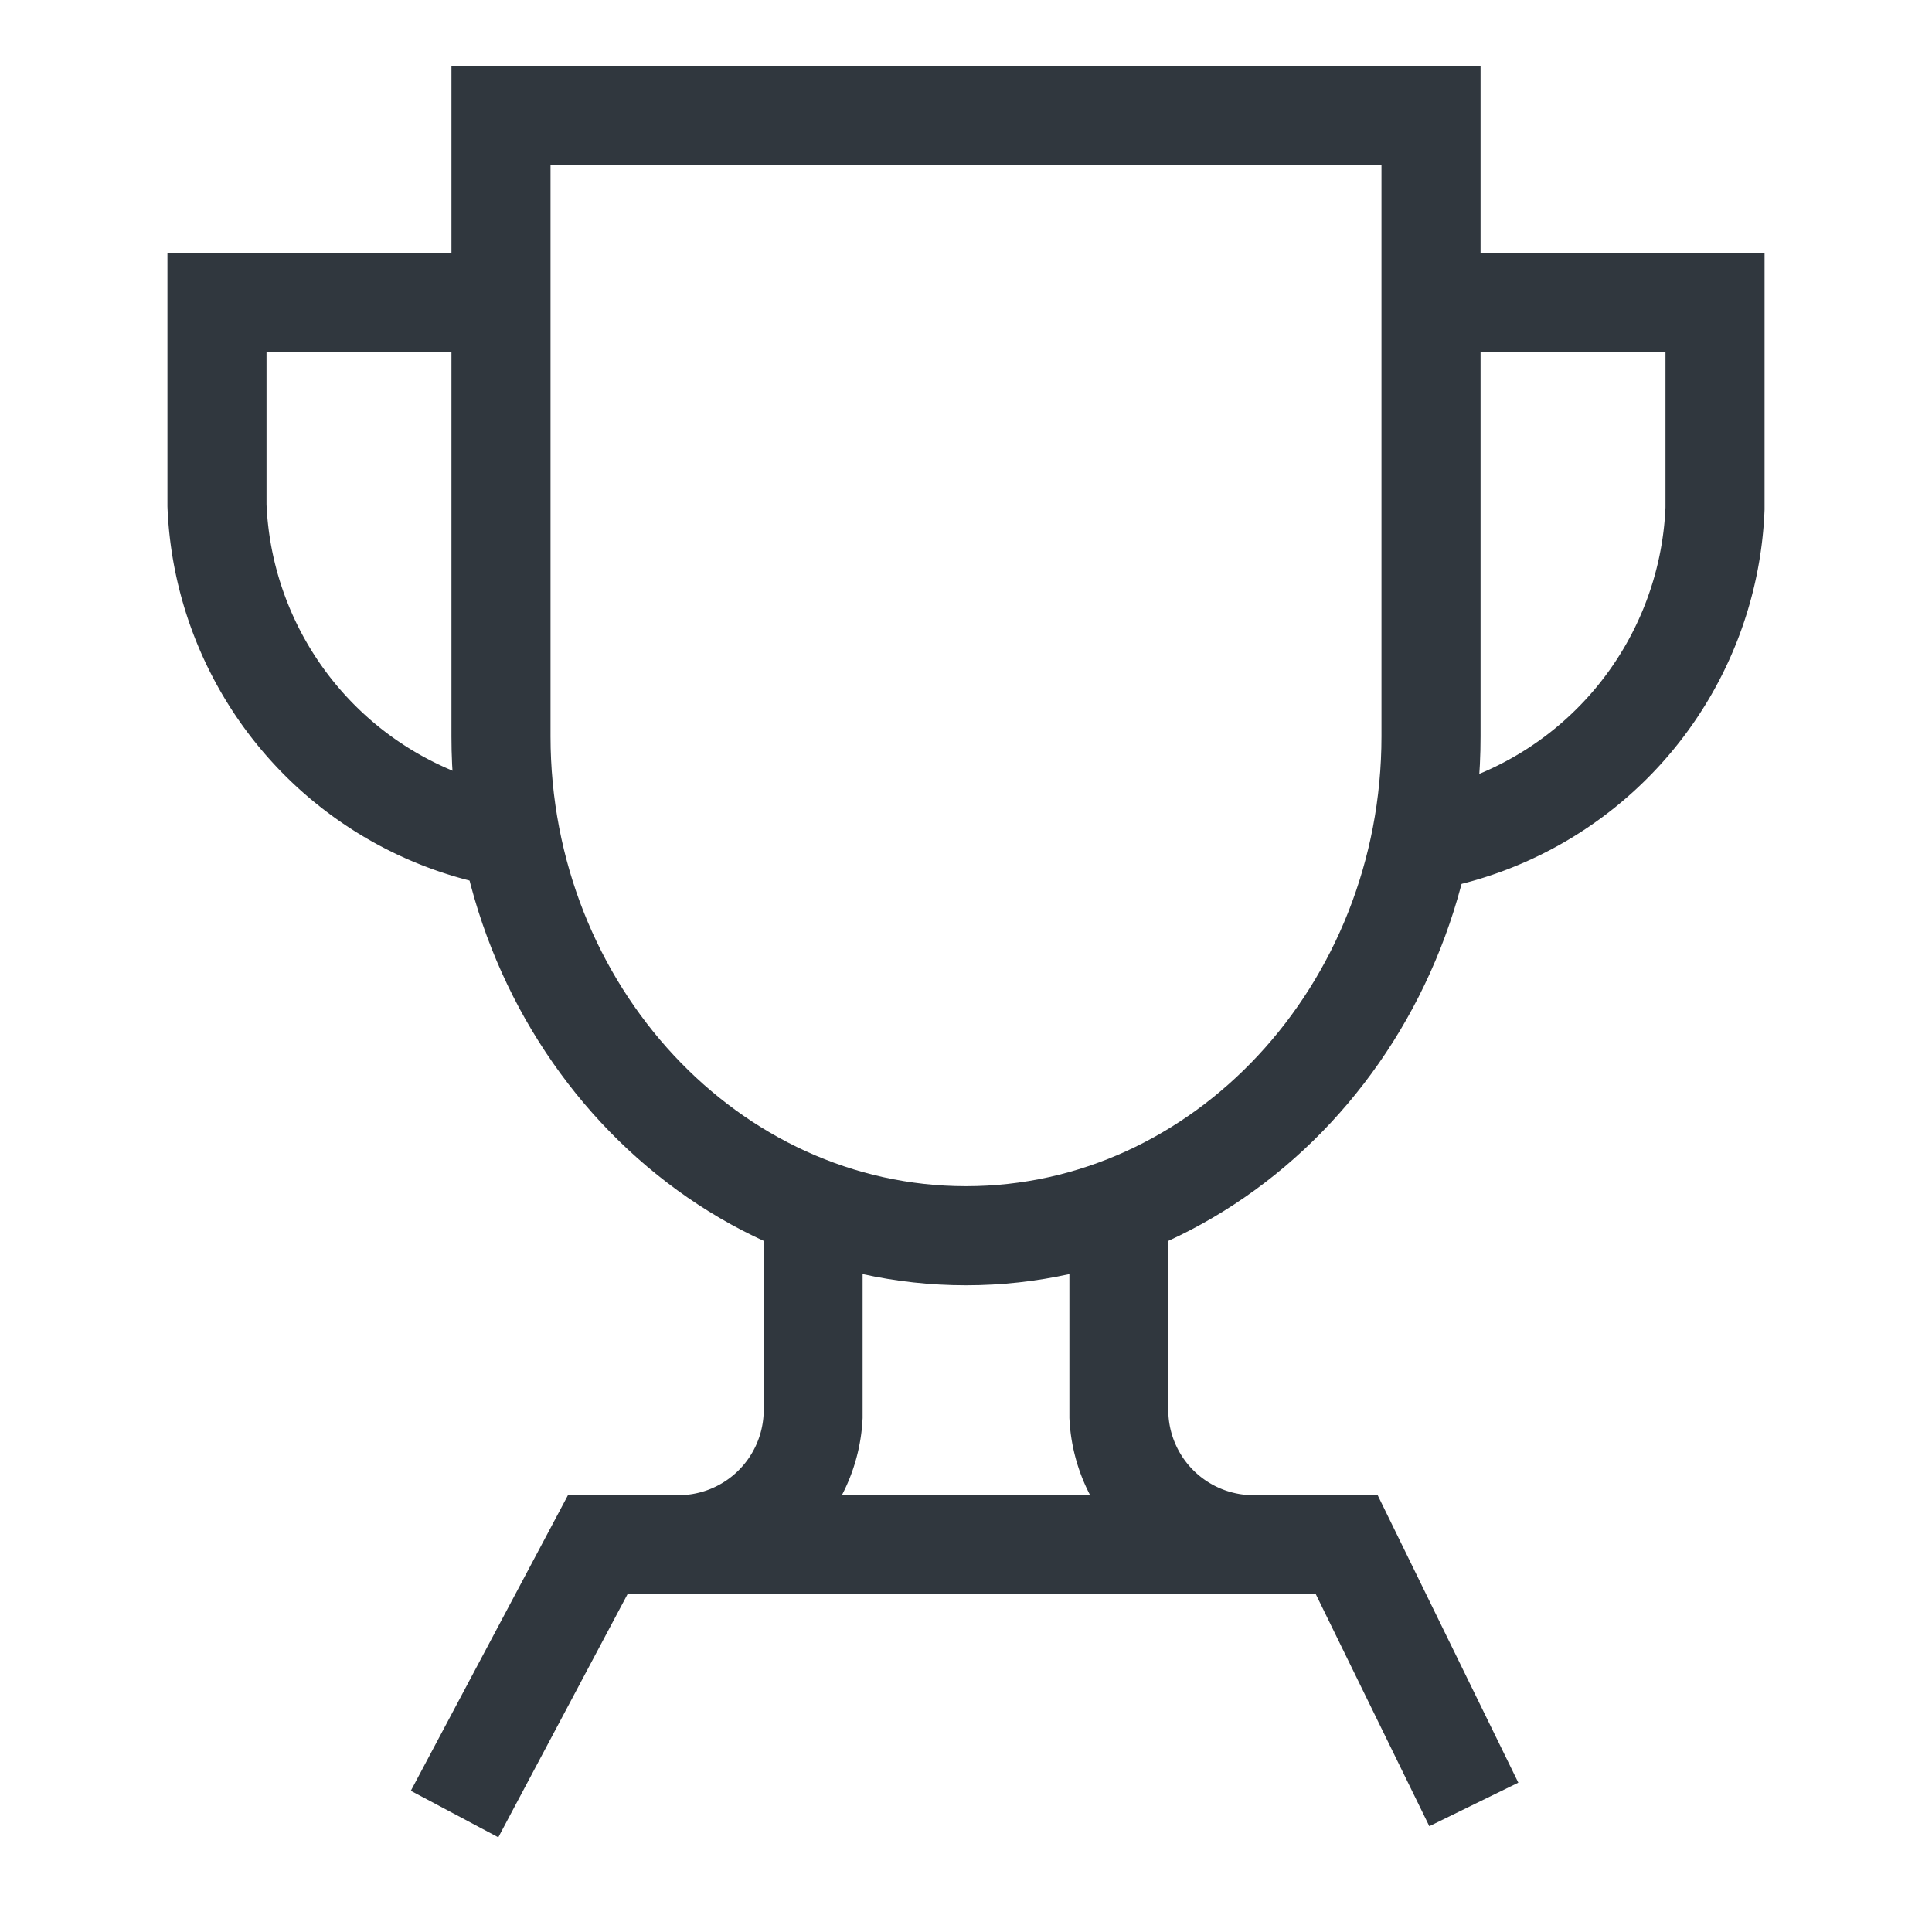 <svg xmlns="http://www.w3.org/2000/svg" width="39" height="39" viewBox="0 0 39 39"><g id="b08a88cc-022c-4065-86ed-c16f41ce8966" data-name="illustration"><path d="M28.887,2.328V14.865c0,5.544-4.221,10.08-9.387,10.08s-9.387-4.536-9.387-10.08V2.328Z" style="fill:none;stroke:#30373e;stroke-width:2px"/><path d="M10.554,6.108H4.38v4.095a7.11,7.11,0,0,0,5.67,6.678" style="fill:none;stroke:#30373e;stroke-width:2px"/><path d="M28.95,16.944a7.11,7.11,0,0,0,5.67-6.678V6.108h-6.174" style="fill:none;stroke:#30373e;stroke-width:2px"/><path d="M29.751,36.425l-2.565-5.243h-15.12l-2.89,5.437" style="fill:none;stroke:#30373e;stroke-width:2px"/><path d="M13.641,31.182a2.722,2.722,0,0,0,2.772-2.583v-4.095" style="fill:none;stroke:#30373e;stroke-width:2px"/><path d="M25.359,31.182a2.722,2.722,0,0,1-2.772-2.583v-4.095" style="fill:none;stroke:#30373e;stroke-width:2px"/></g></svg>